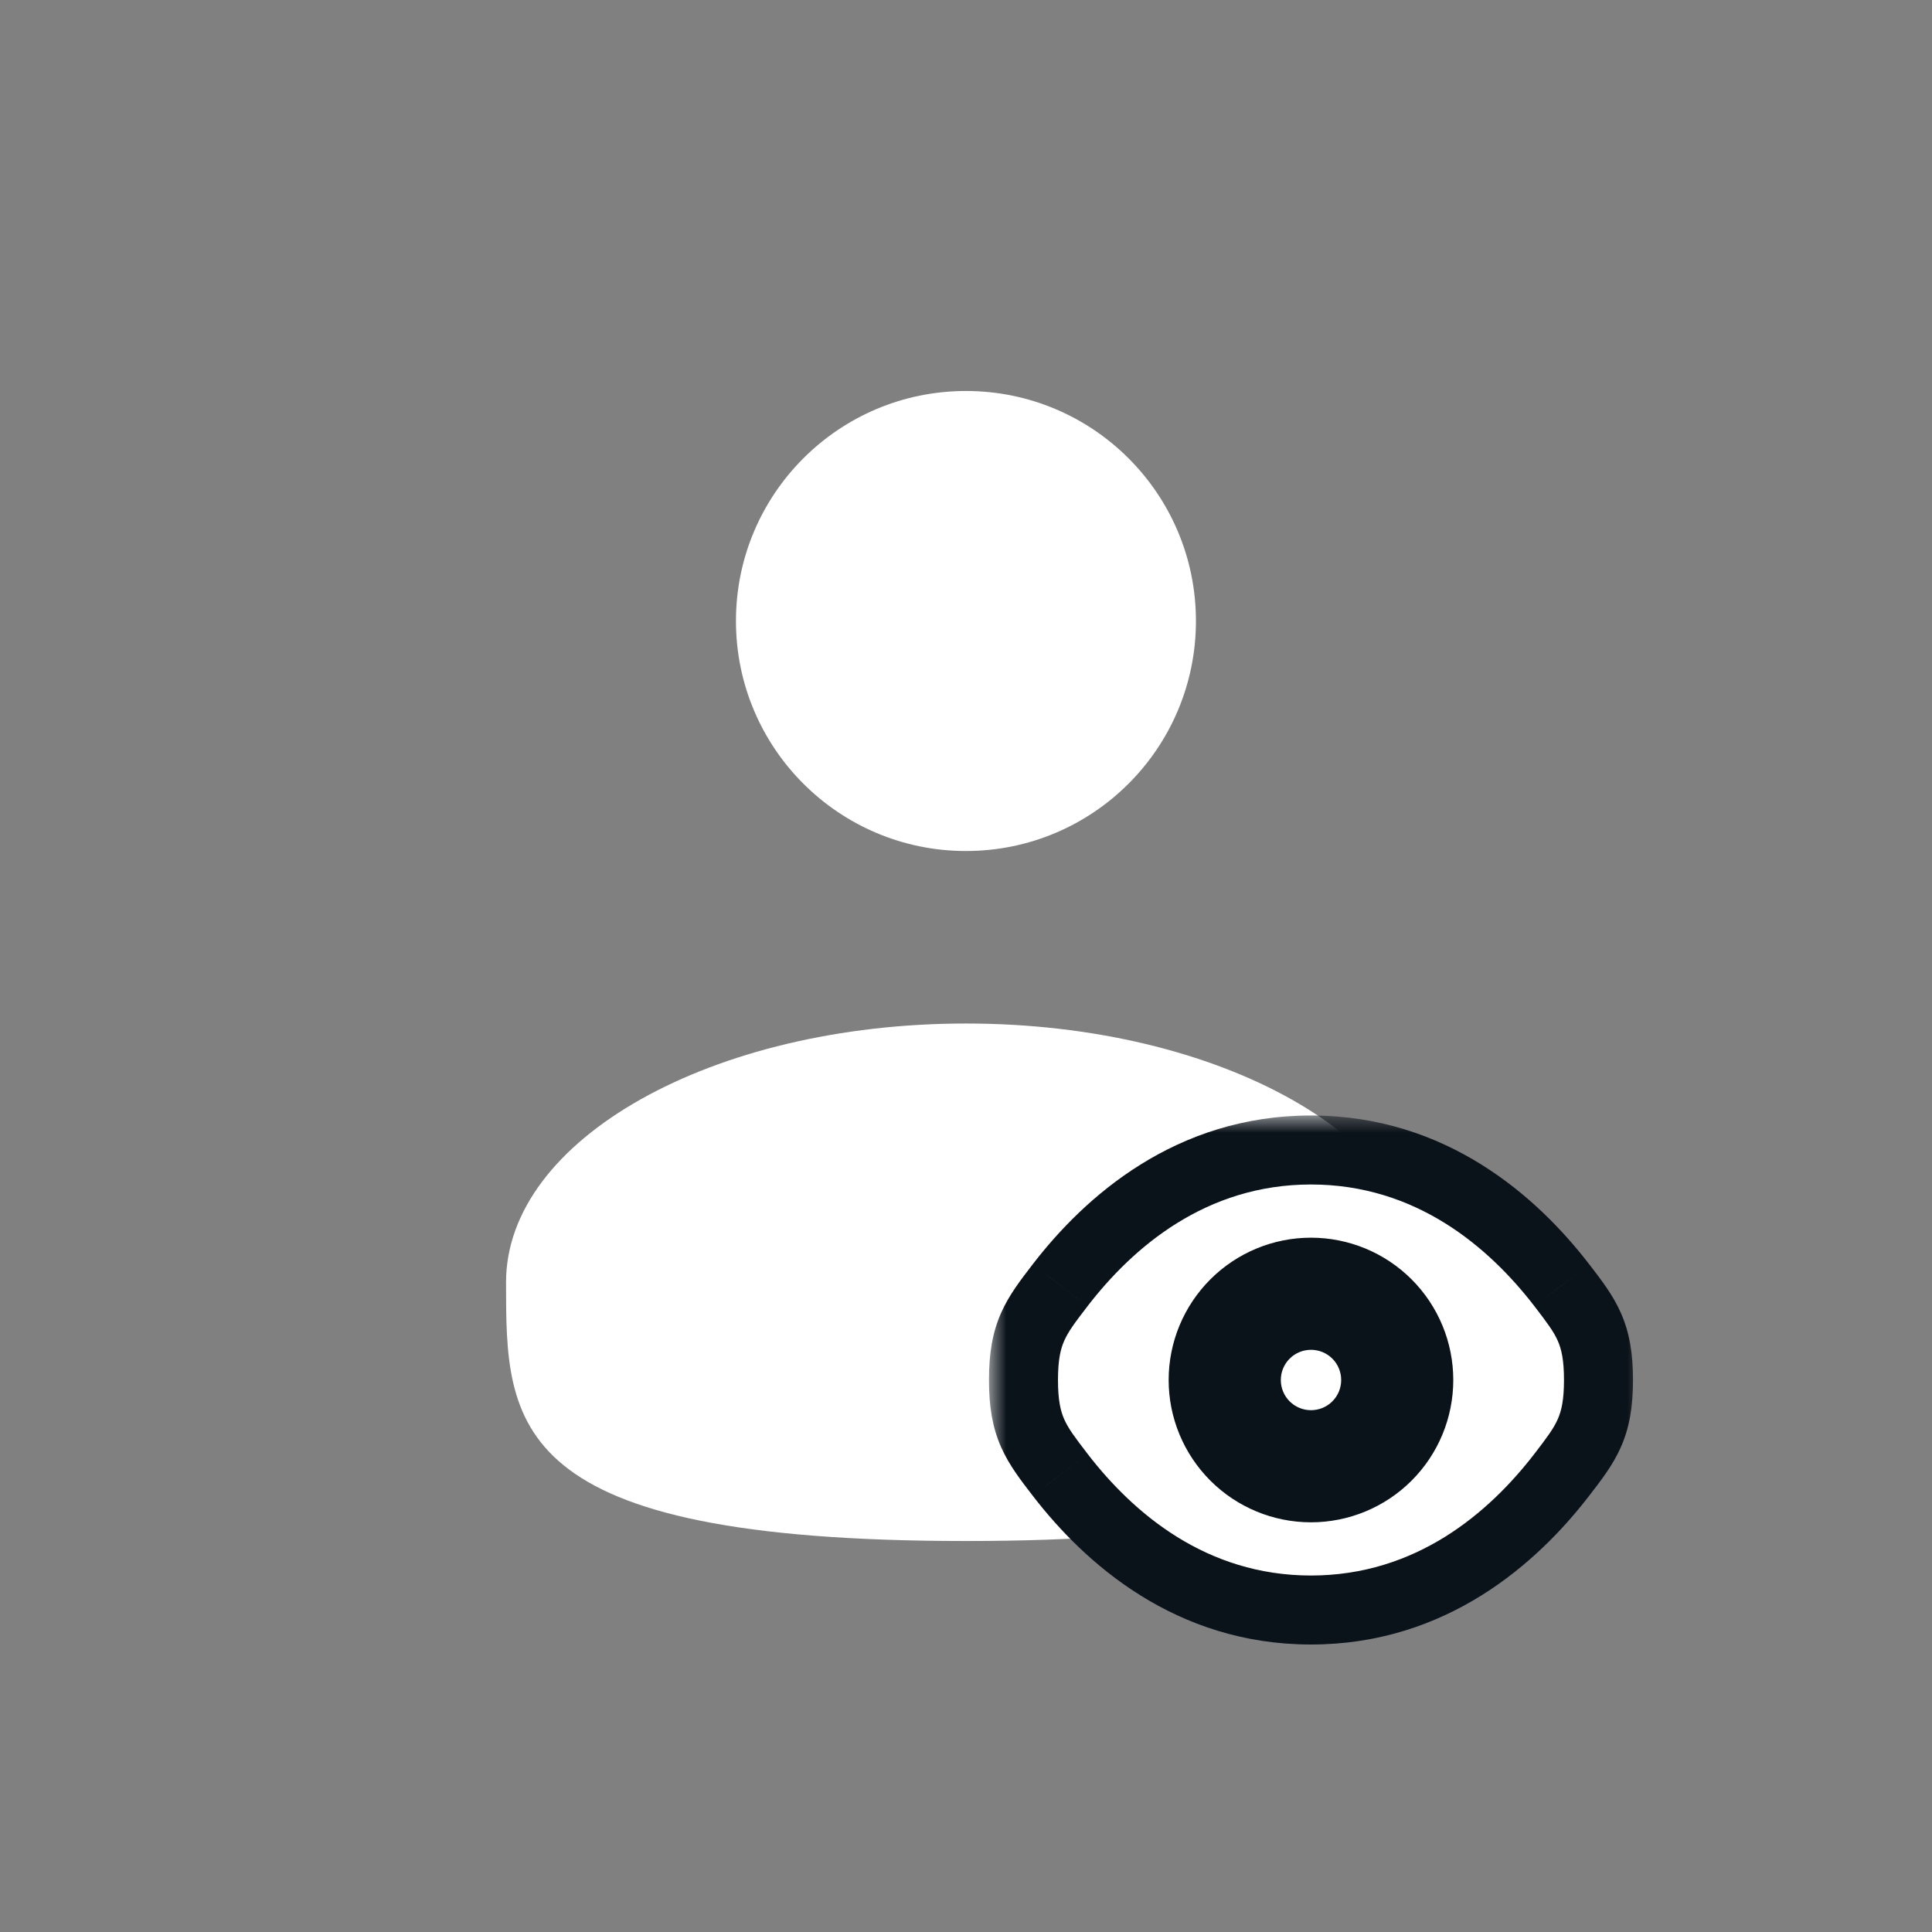 <svg width="56" height="56" viewBox="0 0 56 56" fill="none" xmlns="http://www.w3.org/2000/svg">
<rect x="0" y="0" width="56" height="56" fill="#808080" stroke="none"/>
<path fill-rule="evenodd" clip-rule="evenodd" d="M34.665 18C34.665 21.682 31.681 24.667 27.999 24.667C24.317 24.667 21.332 21.682 21.332 18C21.332 14.318 24.317 11.333 27.999 11.333C31.681 11.333 34.665 14.318 34.665 18ZM28.001 44.667C41.335 44.667 41.335 41.308 41.335 37.167C41.335 33.025 35.365 29.667 28.001 29.667C20.638 29.667 14.668 33.025 14.668 37.167C14.668 41.308 14.668 44.667 28.001 44.667Z" fill="white"/>
<g clip-path="url(#clip0_94_2526)">
<mask id="path-2-outside-1_94_2526" maskUnits="userSpaceOnUse" x="28.666" y="32.333" width="19" height="16" fill="black">
<rect fill="white" x="28.666" y="32.333" width="19" height="16"/>
<path fill-rule="evenodd" clip-rule="evenodd" d="M30.727 42.744C30.02 41.825 29.666 41.365 29.666 40C29.666 38.636 30.019 38.176 30.726 37.257L30.729 37.253C32.143 35.417 34.514 33.333 37.999 33.333C41.484 33.333 43.856 35.417 45.27 37.253L45.272 37.256C45.979 38.175 46.333 38.635 46.333 40C46.333 41.366 45.978 41.827 45.27 42.747C43.856 44.583 41.484 46.667 37.999 46.667C34.514 46.667 32.143 44.583 30.729 42.747L30.727 42.744ZM35.79 37.79C36.376 37.204 37.17 36.875 37.999 36.875C38.828 36.875 39.623 37.204 40.209 37.79C40.795 38.376 41.124 39.171 41.124 40C41.124 40.829 40.795 41.624 40.209 42.21C39.623 42.796 38.828 43.125 37.999 43.125C37.17 43.125 36.376 42.796 35.79 42.21C35.204 41.624 34.874 40.829 34.874 40C34.874 39.171 35.204 38.376 35.79 37.79ZM36.674 38.674C36.322 39.026 36.125 39.503 36.125 40C36.125 40.497 36.322 40.974 36.674 41.326C37.026 41.678 37.503 41.875 38 41.875C38.497 41.875 38.974 41.678 39.326 41.326C39.678 40.974 39.875 40.497 39.875 40C39.875 39.503 39.678 39.026 39.326 38.674C38.974 38.322 38.497 38.125 38 38.125C37.503 38.125 37.026 38.322 36.674 38.674Z"/>
</mask>
<path fill-rule="evenodd" clip-rule="evenodd" d="M30.727 42.744C30.02 41.825 29.666 41.365 29.666 40C29.666 38.636 30.019 38.176 30.726 37.257L30.729 37.253C32.143 35.417 34.514 33.333 37.999 33.333C41.484 33.333 43.856 35.417 45.27 37.253L45.272 37.256C45.979 38.175 46.333 38.635 46.333 40C46.333 41.366 45.978 41.827 45.27 42.747C43.856 44.583 41.484 46.667 37.999 46.667C34.514 46.667 32.143 44.583 30.729 42.747L30.727 42.744ZM35.79 37.79C36.376 37.204 37.17 36.875 37.999 36.875C38.828 36.875 39.623 37.204 40.209 37.79C40.795 38.376 41.124 39.171 41.124 40C41.124 40.829 40.795 41.624 40.209 42.21C39.623 42.796 38.828 43.125 37.999 43.125C37.17 43.125 36.376 42.796 35.79 42.21C35.204 41.624 34.874 40.829 34.874 40C34.874 39.171 35.204 38.376 35.79 37.79ZM36.674 38.674C36.322 39.026 36.125 39.503 36.125 40C36.125 40.497 36.322 40.974 36.674 41.326C37.026 41.678 37.503 41.875 38 41.875C38.497 41.875 38.974 41.678 39.326 41.326C39.678 40.974 39.875 40.497 39.875 40C39.875 39.503 39.678 39.026 39.326 38.674C38.974 38.322 38.497 38.125 38 38.125C37.503 38.125 37.026 38.322 36.674 38.674Z" fill="white"/>
<path d="M30.727 42.744L29.934 43.354L29.934 43.354L30.727 42.744ZM30.726 37.257L29.933 36.647L29.933 36.647L30.726 37.257ZM30.729 37.253L29.936 36.643L29.936 36.644L30.729 37.253ZM45.27 37.253L46.063 36.644L46.062 36.643L45.27 37.253ZM45.272 37.256L46.065 36.646L46.065 36.646L45.272 37.256ZM45.27 42.747L46.062 43.357L46.062 43.357L45.27 42.747ZM30.729 42.747L29.936 43.356L29.936 43.357L30.729 42.747ZM35.79 37.79L35.083 37.083L35.79 37.79ZM40.209 37.79L40.916 37.083V37.083L40.209 37.79ZM40.209 42.21L40.916 42.917L40.916 42.917L40.209 42.21ZM35.79 42.21L35.083 42.917L35.083 42.917L35.79 42.21ZM39.326 41.326L38.619 40.619L38.619 40.619L39.326 41.326ZM39.326 38.674L38.619 39.381L38.619 39.381L39.326 38.674ZM28.666 40C28.666 40.774 28.767 41.378 29.016 41.943C29.251 42.475 29.599 42.918 29.934 43.354L31.519 42.134C31.148 41.651 30.965 41.405 30.846 41.136C30.742 40.9 30.666 40.591 30.666 40H28.666ZM29.933 36.647C29.598 37.084 29.251 37.526 29.016 38.058C28.767 38.623 28.666 39.227 28.666 40H30.666C30.666 39.409 30.742 39.101 30.846 38.865C30.965 38.596 31.147 38.349 31.519 37.866L29.933 36.647ZM29.936 36.644L29.933 36.647L31.519 37.866L31.521 37.863L29.936 36.644ZM37.999 32.333C34.071 32.333 31.44 34.69 29.936 36.643L31.521 37.863C32.845 36.144 34.957 34.333 37.999 34.333V32.333ZM46.062 36.643C44.558 34.69 41.927 32.333 37.999 32.333V34.333C41.041 34.333 43.154 36.144 44.478 37.863L46.062 36.643ZM46.065 36.646L46.063 36.644L44.478 37.863L44.48 37.866L46.065 36.646ZM47.333 40C47.333 39.226 47.232 38.622 46.982 38.057C46.748 37.525 46.4 37.082 46.065 36.646L44.48 37.866C44.851 38.349 45.034 38.595 45.153 38.864C45.257 39.1 45.333 39.409 45.333 40H47.333ZM46.062 43.357C46.399 42.92 46.747 42.477 46.982 41.945C47.232 41.379 47.333 40.775 47.333 40H45.333C45.333 40.591 45.257 40.9 45.152 41.136C45.033 41.406 44.85 41.653 44.478 42.137L46.062 43.357ZM37.999 47.667C41.927 47.667 44.558 45.31 46.062 43.357L44.478 42.137C43.154 43.856 41.041 45.667 37.999 45.667V47.667ZM29.936 43.357C31.44 45.31 34.071 47.667 37.999 47.667V45.667C34.957 45.667 32.845 43.856 31.521 42.137L29.936 43.357ZM29.934 43.354L29.936 43.356L31.521 42.137L31.519 42.134L29.934 43.354ZM37.999 35.875C36.905 35.875 35.856 36.31 35.083 37.083L36.497 38.497C36.895 38.099 37.436 37.875 37.999 37.875V35.875ZM40.916 37.083C40.143 36.31 39.093 35.875 37.999 35.875V37.875C38.563 37.875 39.103 38.099 39.502 38.497L40.916 37.083ZM42.124 40C42.124 38.906 41.69 37.857 40.916 37.083L39.502 38.497C39.901 38.896 40.124 39.436 40.124 40H42.124ZM40.916 42.917C41.69 42.143 42.124 41.094 42.124 40H40.124C40.124 40.564 39.901 41.104 39.502 41.503L40.916 42.917ZM37.999 44.125C39.093 44.125 40.143 43.69 40.916 42.917L39.502 41.503C39.103 41.901 38.563 42.125 37.999 42.125V44.125ZM35.083 42.917C35.856 43.69 36.905 44.125 37.999 44.125V42.125C37.436 42.125 36.895 41.901 36.497 41.503L35.083 42.917ZM33.874 40C33.874 41.094 34.309 42.143 35.083 42.917L36.497 41.503C36.098 41.104 35.874 40.564 35.874 40H33.874ZM35.083 37.083C34.309 37.857 33.874 38.906 33.874 40H35.874C35.874 39.436 36.098 38.896 36.497 38.497L35.083 37.083ZM37.125 40C37.125 39.768 37.217 39.545 37.381 39.381L35.967 37.967C35.428 38.506 35.125 39.237 35.125 40H37.125ZM37.381 40.619C37.217 40.455 37.125 40.232 37.125 40H35.125C35.125 40.763 35.428 41.494 35.967 42.033L37.381 40.619ZM38 40.875C37.768 40.875 37.545 40.783 37.381 40.619L35.967 42.033C36.506 42.572 37.237 42.875 38 42.875V40.875ZM38.619 40.619C38.455 40.783 38.232 40.875 38 40.875V42.875C38.763 42.875 39.494 42.572 40.033 42.033L38.619 40.619ZM38.875 40C38.875 40.232 38.783 40.455 38.619 40.619L40.033 42.033C40.572 41.494 40.875 40.763 40.875 40H38.875ZM38.619 39.381C38.783 39.545 38.875 39.768 38.875 40H40.875C40.875 39.237 40.572 38.506 40.033 37.967L38.619 39.381ZM38 39.125C38.232 39.125 38.455 39.217 38.619 39.381L40.033 37.967C39.494 37.428 38.763 37.125 38 37.125V39.125ZM37.381 39.381C37.545 39.217 37.768 39.125 38 39.125V37.125C37.237 37.125 36.506 37.428 35.967 37.967L37.381 39.381Z" fill="#0B131A" mask="url(#path-2-outside-1_94_2526)"/>
</g>
<defs>
<clipPath id="clip0_94_2526">
<rect width="20" height="16" fill="white" transform="translate(28 32)"/>
</clipPath>
</defs>
</svg>
